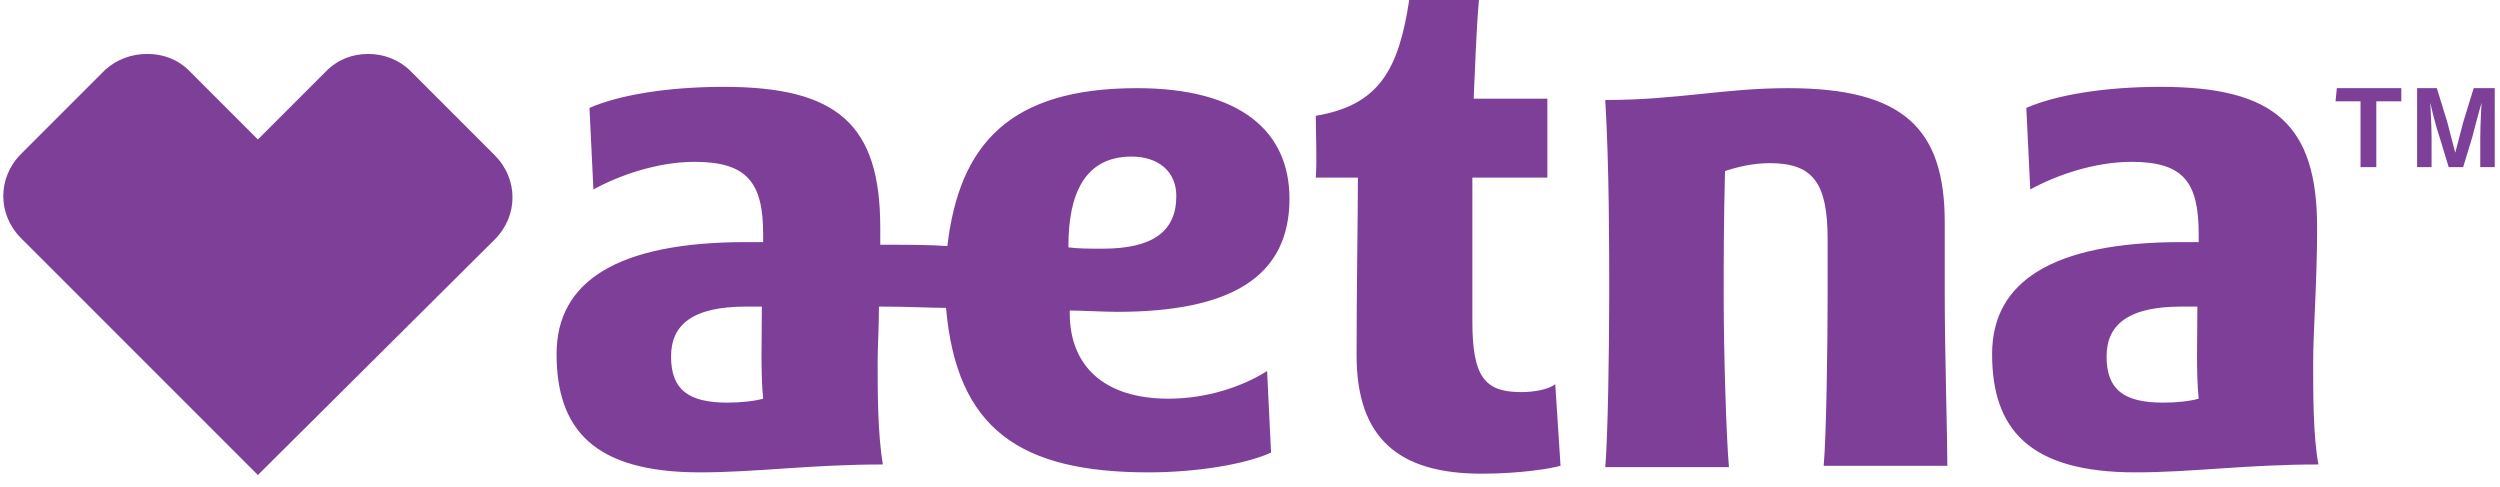 <?xml version="1.0" encoding="UTF-8"?>
<svg width="190px" height="37px" viewBox="0 0 190 37" version="1.1" xmlns="http://www.w3.org/2000/svg" xmlns:xlink="http://www.w3.org/1999/xlink">
    <!-- Generator: Sketch 64 (93537) - https://sketch.com -->
    <title>Aetna-Logo</title>
    <desc>Created with Sketch.</desc>
    <g id="Page-1" stroke="none" stroke-width="1" fill="none" fill-rule="evenodd">
        <path d="M175.8,27.6 C175.8,25.1 176.1,21.5 176.1,17.3 C176.1,9.5 172.9,6.6 164.2,6.6 C160,6.6 156.3,7.2 154,8.2 L154.3,14.4 C156.3,13.3 159.2,12.3 162,12.3 C166,12.3 167.1,13.9 167.1,17.8 L167.1,18.4 C166.8,18.4 166.1,18.4 165.8,18.4 C156,18.4 151.4,21.4 151.4,26.9 C151.4,32.6 154.2,35.9 162.3,35.9 C166.6,35.9 170.7,35.3 176.2,35.3 C175.8,33.2 175.8,29.9 175.8,27.6 Z M164.4,30.6 C161.4,30.6 160.1,29.6 160.1,27.1 C160.1,24.7 161.7,23.3 165.8,23.3 C166.2,23.3 166.6,23.3 167,23.3 C167,25.6 166.9,28.4 167.1,30.3 C166.4,30.5 165.4,30.6 164.4,30.6 Z M88.8,30.3 C83.9,30.3 81.3,27.8 81.3,23.8 L81.3,23.6 C82.2,23.6 83.9,23.7 84.9,23.7 C93.6,23.7 98,21 98,15.1 C98,10 94.3,6.7 86.4,6.7 C76.7,6.7 72.9,11 72,18.7 C70.6,18.6 69,18.6 66.9,18.6 C66.9,18.2 66.9,17.8 66.9,17.3 C66.9,9.5 63.7,6.6 55,6.6 C50.8,6.6 47.1,7.2 44.8,8.2 L45.1,14.4 C47.1,13.3 50,12.3 52.8,12.3 C56.8,12.3 58,13.9 58,17.8 L58,18.4 C57.7,18.4 57,18.4 56.7,18.4 C46.9,18.4 42.3,21.4 42.3,26.9 C42.3,32.6 45.1,35.9 53.2,35.9 C57.5,35.9 61.6,35.3 67.1,35.3 C66.7,33 66.7,29.7 66.7,27.5 C66.7,26.3 66.8,24.9 66.8,23.3 C69.1,23.3 70.8,23.4 71.9,23.4 C72.7,32.6 77.5,35.9 87.3,35.9 C90.9,35.9 94.6,35.3 96.6,34.4 L96.3,28.2 C94.4,29.4 91.7,30.3 88.8,30.3 Z M55.3,30.6 C52.3,30.6 51,29.6 51,27.1 C51,24.7 52.6,23.3 56.7,23.3 C57.1,23.3 57.5,23.3 57.9,23.3 C57.9,25.6 57.8,28.4 58,30.3 C57.3,30.5 56.2,30.6 55.3,30.6 Z M81.2,18.7 C81.2,14.8 82.4,11.9 86,11.9 C88,11.9 89.4,13 89.4,14.9 C89.4,17.6 87.6,18.9 83.8,18.9 C82.9,18.9 81.9,18.9 81.2,18.8 C81.2,18.8 81.2,18.7 81.2,18.7 Z M147.8,22.4 C147.8,20 147.8,16.9 147.8,16.9 C147.8,9.8 144.7,6.7 135.9,6.7 C131,6.7 127.5,7.6 122,7.6 C122.3,12.6 122.3,18.7 122.3,22.5 C122.3,26.4 122.2,33.3 122,35.5 L131.4,35.5 C131.2,33.3 131,26.8 131,22.5 C131,20 131,17 131.1,13 C132,12.7 133.2,12.4 134.5,12.4 C137.8,12.4 138.9,13.9 138.9,18.2 C138.9,18.2 138.9,20.9 138.9,22.4 C138.9,26.3 138.8,33.2 138.6,35.4 L148,35.4 C148,33.2 147.8,26.8 147.8,22.4 L147.8,22.4 Z M118.2,29.2 L118.6,35.4 C117.9,35.6 115.6,36 112.6,36 C106.4,36 103.1,33.4 103.1,27 C103.1,22 103.2,16.5 103.2,13.5 L100,13.5 C100.1,12.1 100,10.2 100,8.8 C104.8,8 106.3,5.3 107.1,0 L112.4,0 C112.2,2.2 112.1,5.3 112,7.5 L117.6,7.5 L117.6,13.5 L111.9,13.5 L111.9,24.4 C111.9,28.6 112.8,29.8 115.6,29.8 C116.6,29.8 117.7,29.6 118.2,29.2 L118.2,29.2 Z M11.2,4.1 C12.4,4.1 13.5,4.5 14.4,5.4 L19.6,10.6 L24.8,5.4 C25.7,4.5 26.8,4.1 28,4.1 C29.1,4.1 30.3,4.5 31.2,5.4 L37.6,11.8 C39.4,13.6 39.4,16.4 37.6,18.2 L19.6,36.1 L1.6,18.1 C-0.2,16.3 -0.2,13.5 1.6,11.7 L8,5.3 C8.9,4.5 10,4.1 11.2,4.1 M177.6,6.7 L182.5,6.7 L182.5,7.7 L180.6,7.7 L180.6,12.7 L179.4,12.7 L179.4,7.7 L177.5,7.7 L177.6,6.7 L177.6,6.7 Z M183.6,6.7 L185.2,6.7 L186,9.3 C186.2,10.1 186.6,11.6 186.6,11.6 L186.6,11.6 C186.6,11.6 187,10.1 187.2,9.3 L188,6.7 L189.6,6.7 L189.6,12.7 L188.5,12.7 L188.5,10.5 C188.5,9.4 188.6,7.8 188.6,7.8 L188.6,7.8 C188.6,7.8 188.2,9.2 187.9,10.4 L187.2,12.7 L186.1,12.7 L185.4,10.4 C185,9.2 184.7,7.8 184.7,7.8 L184.7,7.8 C184.7,7.8 184.8,9.5 184.8,10.5 L184.8,12.7 L183.7,12.7 L183.7,6.7 L183.6,6.7 Z" id="Aetna-Logo" fill="#7D3F98" fill-rule="nonzero"></path>
    </g>
</svg>